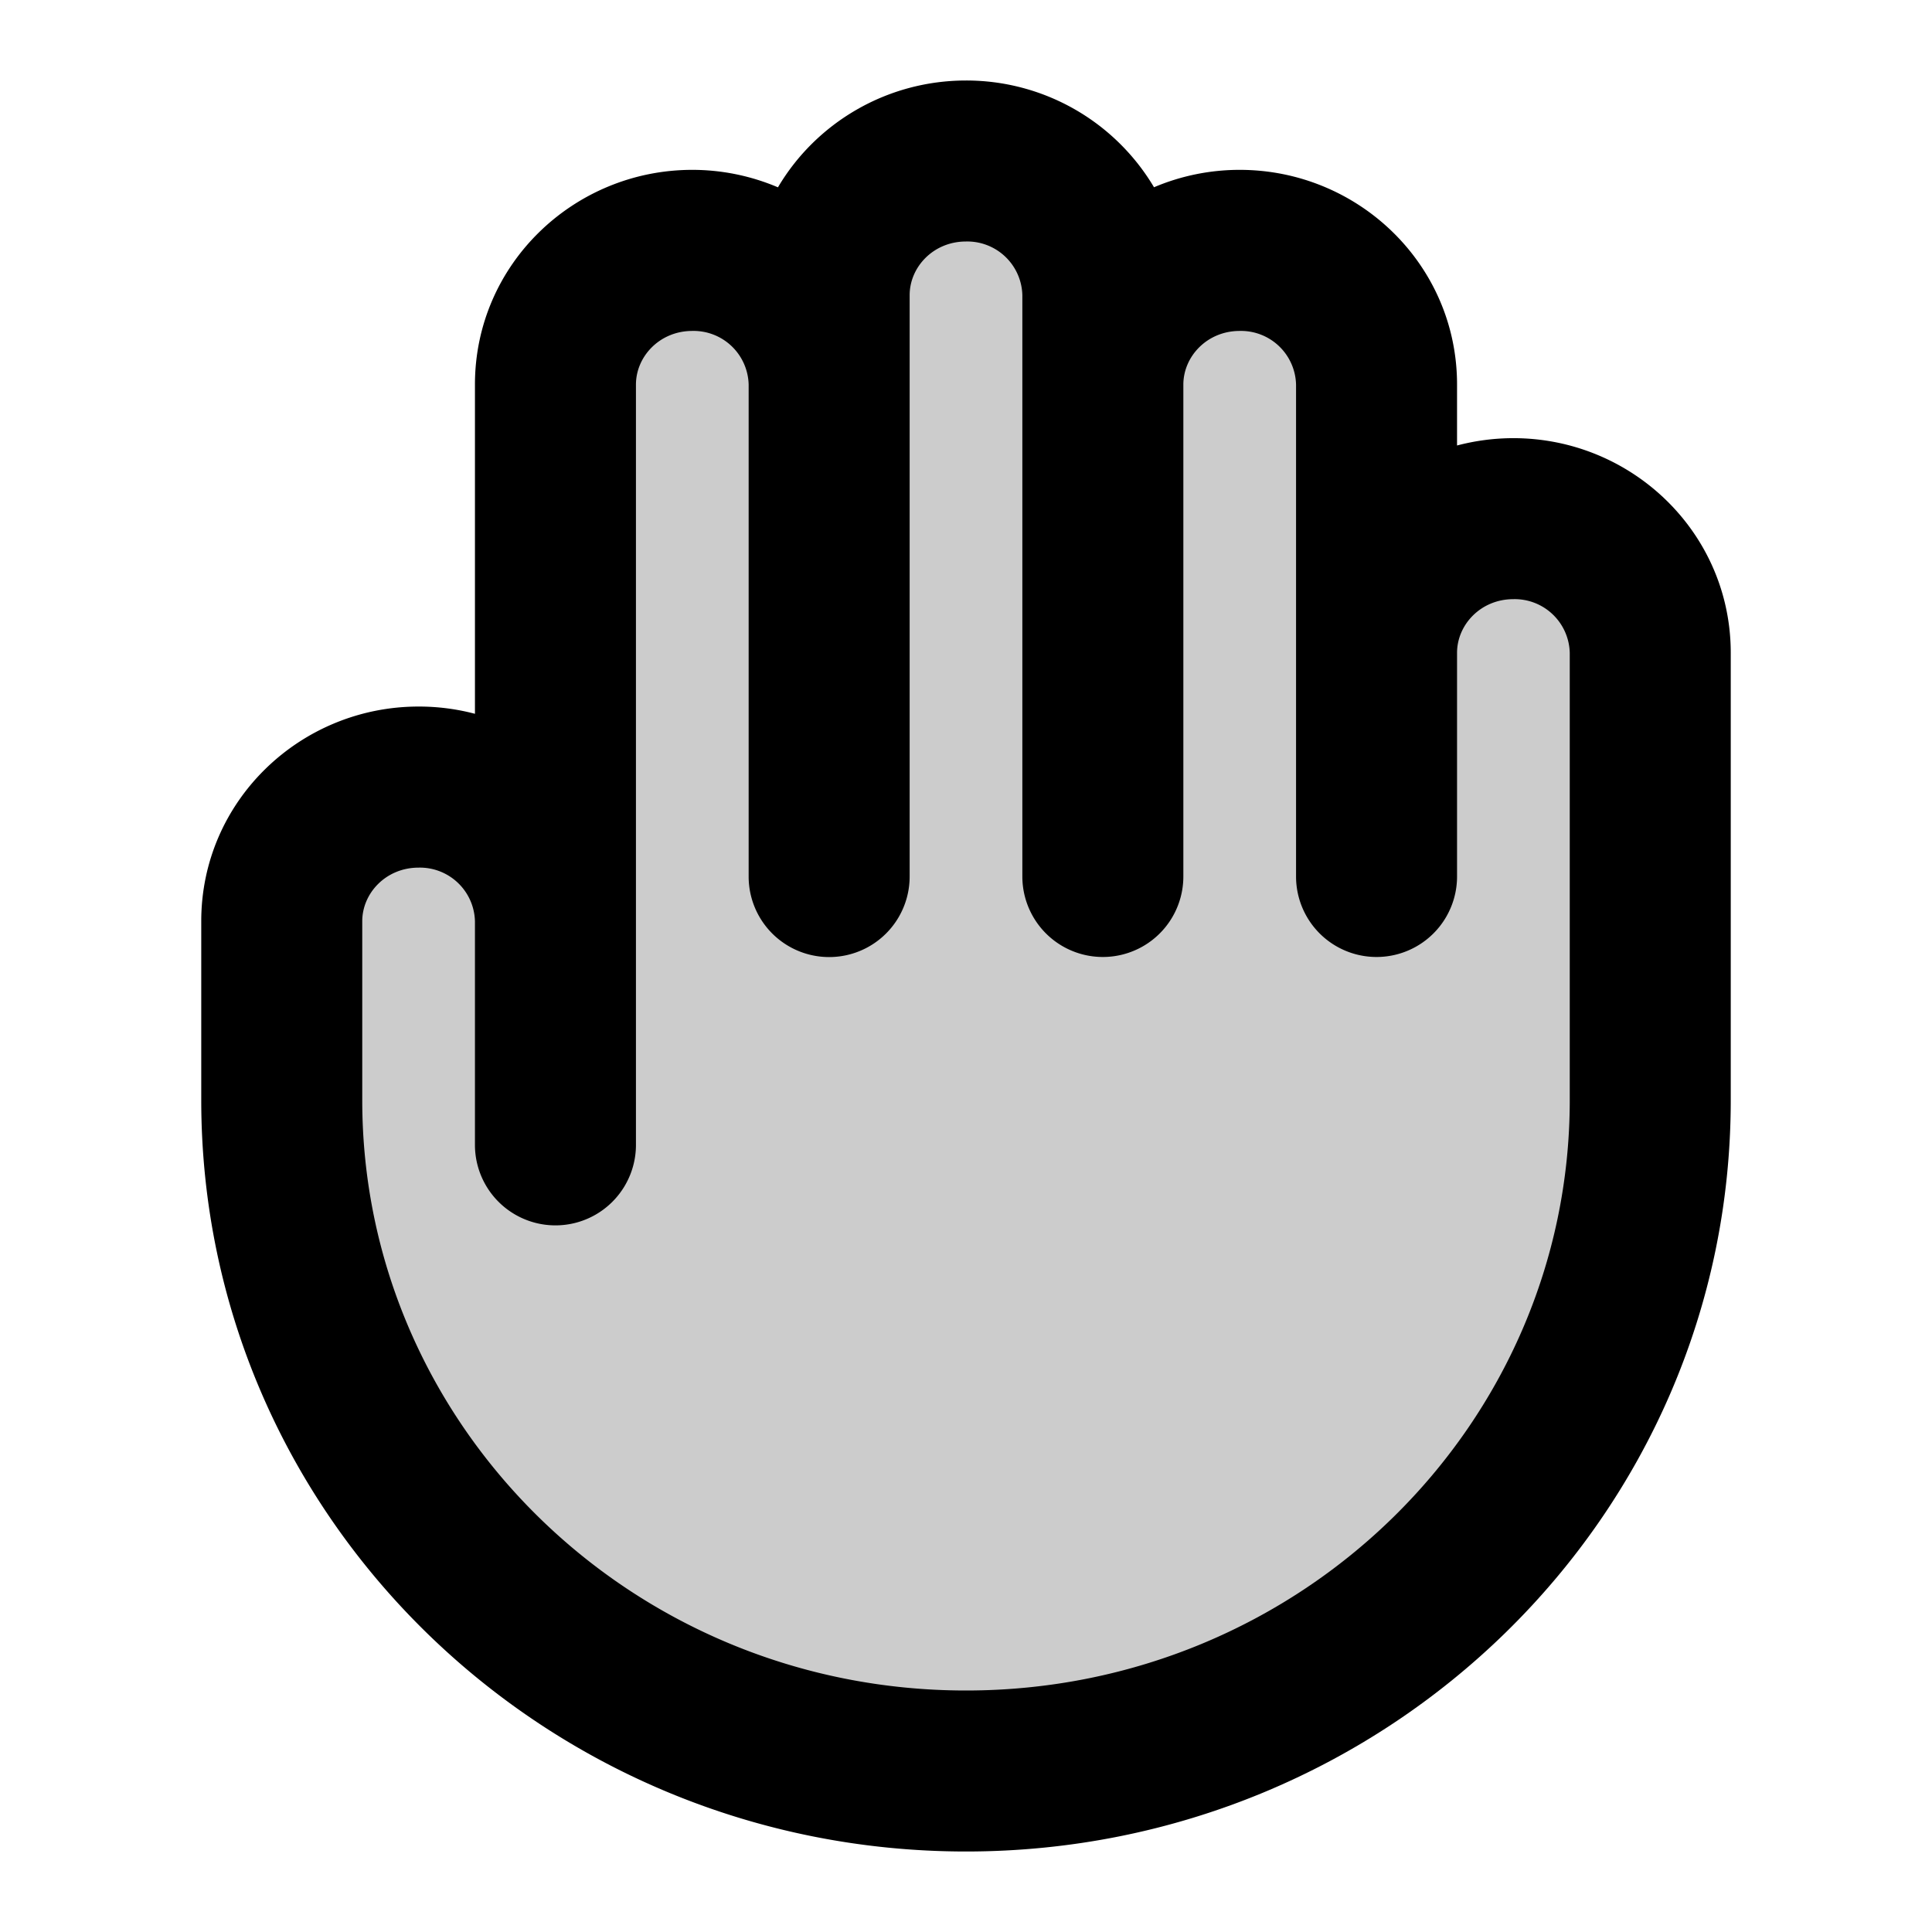 <svg xmlns="http://www.w3.org/2000/svg" width="24" height="24" viewBox="0 0 24 24">
  <path d="M12 22c4.694 0 8.5-3.731 8.5-8.333V8.11c0-.92-.761-1.667-1.7-1.667s-1.7.747-1.7 1.667V4.778c0-.92-.761-1.667-1.7-1.667s-1.7.746-1.7 1.667V3.667C13.7 2.747 12.939 2 12 2s-1.7.746-1.7 1.667v1.11c0-.92-.761-1.666-1.7-1.666s-1.7.746-1.7 1.667v6.666c0-.92-.761-1.666-1.7-1.666s-1.7.746-1.7 1.666v2.223C3.5 18.269 7.306 22 12 22Z" opacity=".2"/>
  <path fill-rule="evenodd" d="M12 3c-.405 0-.7.317-.7.667v7.222a1 1 0 1 1-2 0V4.778a.684.684 0 0 0-.7-.667c-.405 0-.7.317-.7.667v9.444a1 1 0 1 1-2 0v-2.778a.684.684 0 0 0-.7-.666c-.405 0-.7.317-.7.666v2.223C4.5 17.698 7.84 21 12 21s7.5-3.302 7.5-7.333V8.11a.684.684 0 0 0-.7-.667c-.405 0-.7.317-.7.667v2.778a1 1 0 1 1-2 0v-6.11a.684.684 0 0 0-.7-.667c-.405 0-.7.317-.7.667v6.11a1 1 0 1 1-2 0v-7.22A.684.684 0 0 0 12 3Zm2.336-.673A2.712 2.712 0 0 0 12 1c-.988 0-1.865.529-2.336 1.327A2.72 2.72 0 0 0 8.6 2.11c-1.472 0-2.7 1.175-2.7 2.667v4.09a2.728 2.728 0 0 0-.7-.09c-1.472 0-2.7 1.175-2.7 2.666v2.223C2.5 18.84 6.772 23 12 23s9.5-4.16 9.5-9.333V8.11c0-1.491-1.228-2.667-2.7-2.667-.241 0-.476.032-.7.091v-.757c0-1.492-1.228-2.667-2.7-2.667a2.72 2.72 0 0 0-1.064.216Z" clip-rule="evenodd"/>
</svg>
